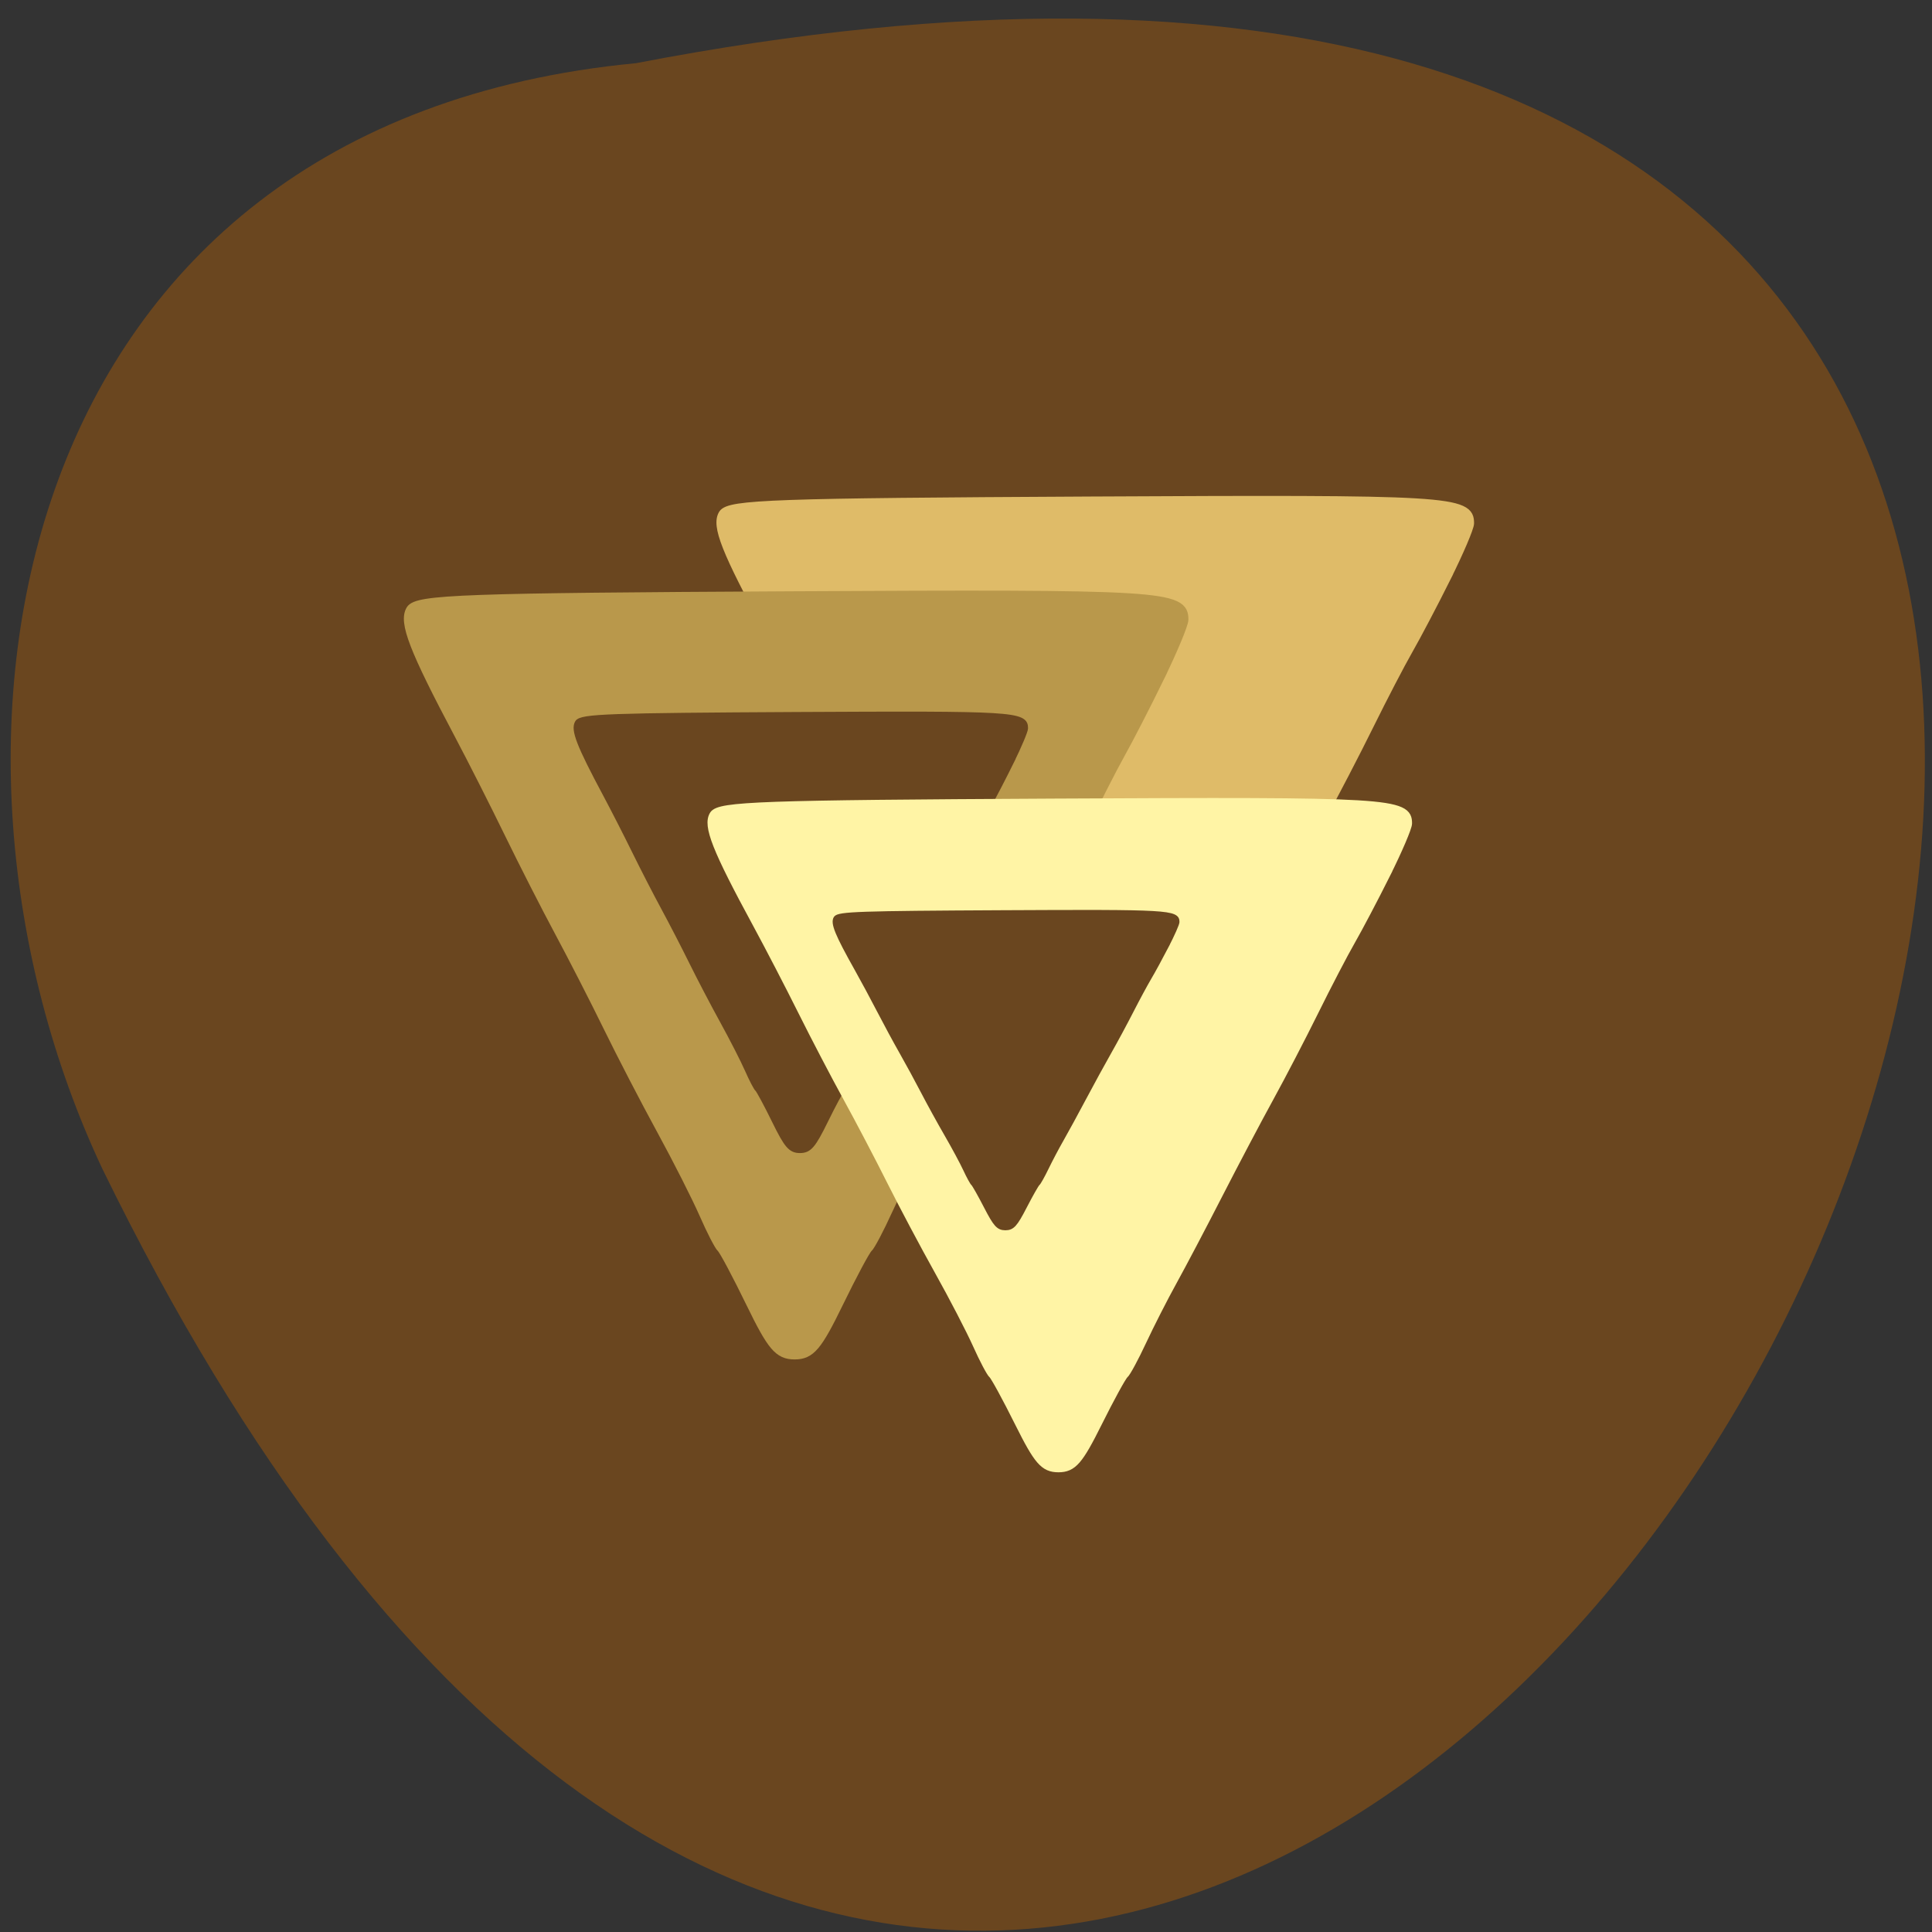 <svg xmlns="http://www.w3.org/2000/svg" viewBox="0 0 256 256" xmlns:xlink="http://www.w3.org/1999/xlink"><rect x="0" y="0" width="256" height="256" fill="#333333" stroke="none"/><defs><path id="0" d="m 93.35 83.998 c -1.632 3.663 -3.793 8.274 -4.802 10.246 -1.01 1.972 -3.254 6.814 -4.989 10.758 -1.735 3.945 -4.509 9.939 -6.164 13.32 -1.655 3.381 -4.796 10.07 -6.98 14.857 -2.184 4.79 -4.993 10.784 -6.242 13.32 -1.249 2.536 -3.132 6.686 -4.185 9.221 -1.053 2.536 -2.162 4.841 -2.464 5.123 -0.303 0.282 -1.93 3.625 -3.617 7.428 -2.579 5.815 -3.428 6.916 -5.334 6.916 -1.906 0 -2.755 -1.101 -5.334 -6.916 -1.687 -3.804 -3.307 -7.147 -3.6 -7.428 -0.293 -0.282 -1.268 -2.357 -2.167 -4.611 -0.899 -2.254 -3.246 -7.336 -5.216 -11.293 -1.97 -3.957 -4.912 -10.182 -6.538 -13.832 -1.626 -3.65 -4.312 -9.404 -5.967 -12.785 -1.656 -3.381 -4.443 -9.375 -6.193 -13.32 c -1.751 -3.945 -4.519 -9.939 -6.153 -13.32 -5.59 -11.57 -6.853 -15.16 -5.93 -16.857 0.758 -1.392 6.451 -1.618 46.651 -1.851 c 45.919 -0.266 48.21 -0.114 48.19 3.209 -0.003 0.635 -1.34 4.152 -2.972 7.815 z" stroke-width="1.227"/></defs><path d="m 84.28 8.371 c 346.78 -66.814 83.06 461.26 -70.69 146.56 -26.491 -56.23 -12.698 -138.61 70.69 -146.56 z" fill="#6a461f" color="#000"/><g fill="#dfbb68" stroke="#dfbb68"><use transform="matrix(1.042 0 0 0.929 94.32 -1.43)" xlink:href="#0"/></g><g fill="#b9984b" stroke="#b9984b"><use transform="matrix(1.079 0 0 0.984 52.882 7.145)" xlink:href="#0"/></g><g fill="#6a461f" stroke="#6a461f"><use transform="matrix(0.625 0 0 0.565 75.64 53.46)" xlink:href="#0"/></g><g fill="#fff4a5" stroke="#fff4a5"><use transform="matrix(0.969 0 0 0.863 93.18 43.37)" xlink:href="#0"/></g><g fill="#6a461f" stroke="#6a461f"><use transform="matrix(0.477 0 0 0.41 110.05 90.94)" xlink:href="#0"/></g></svg>